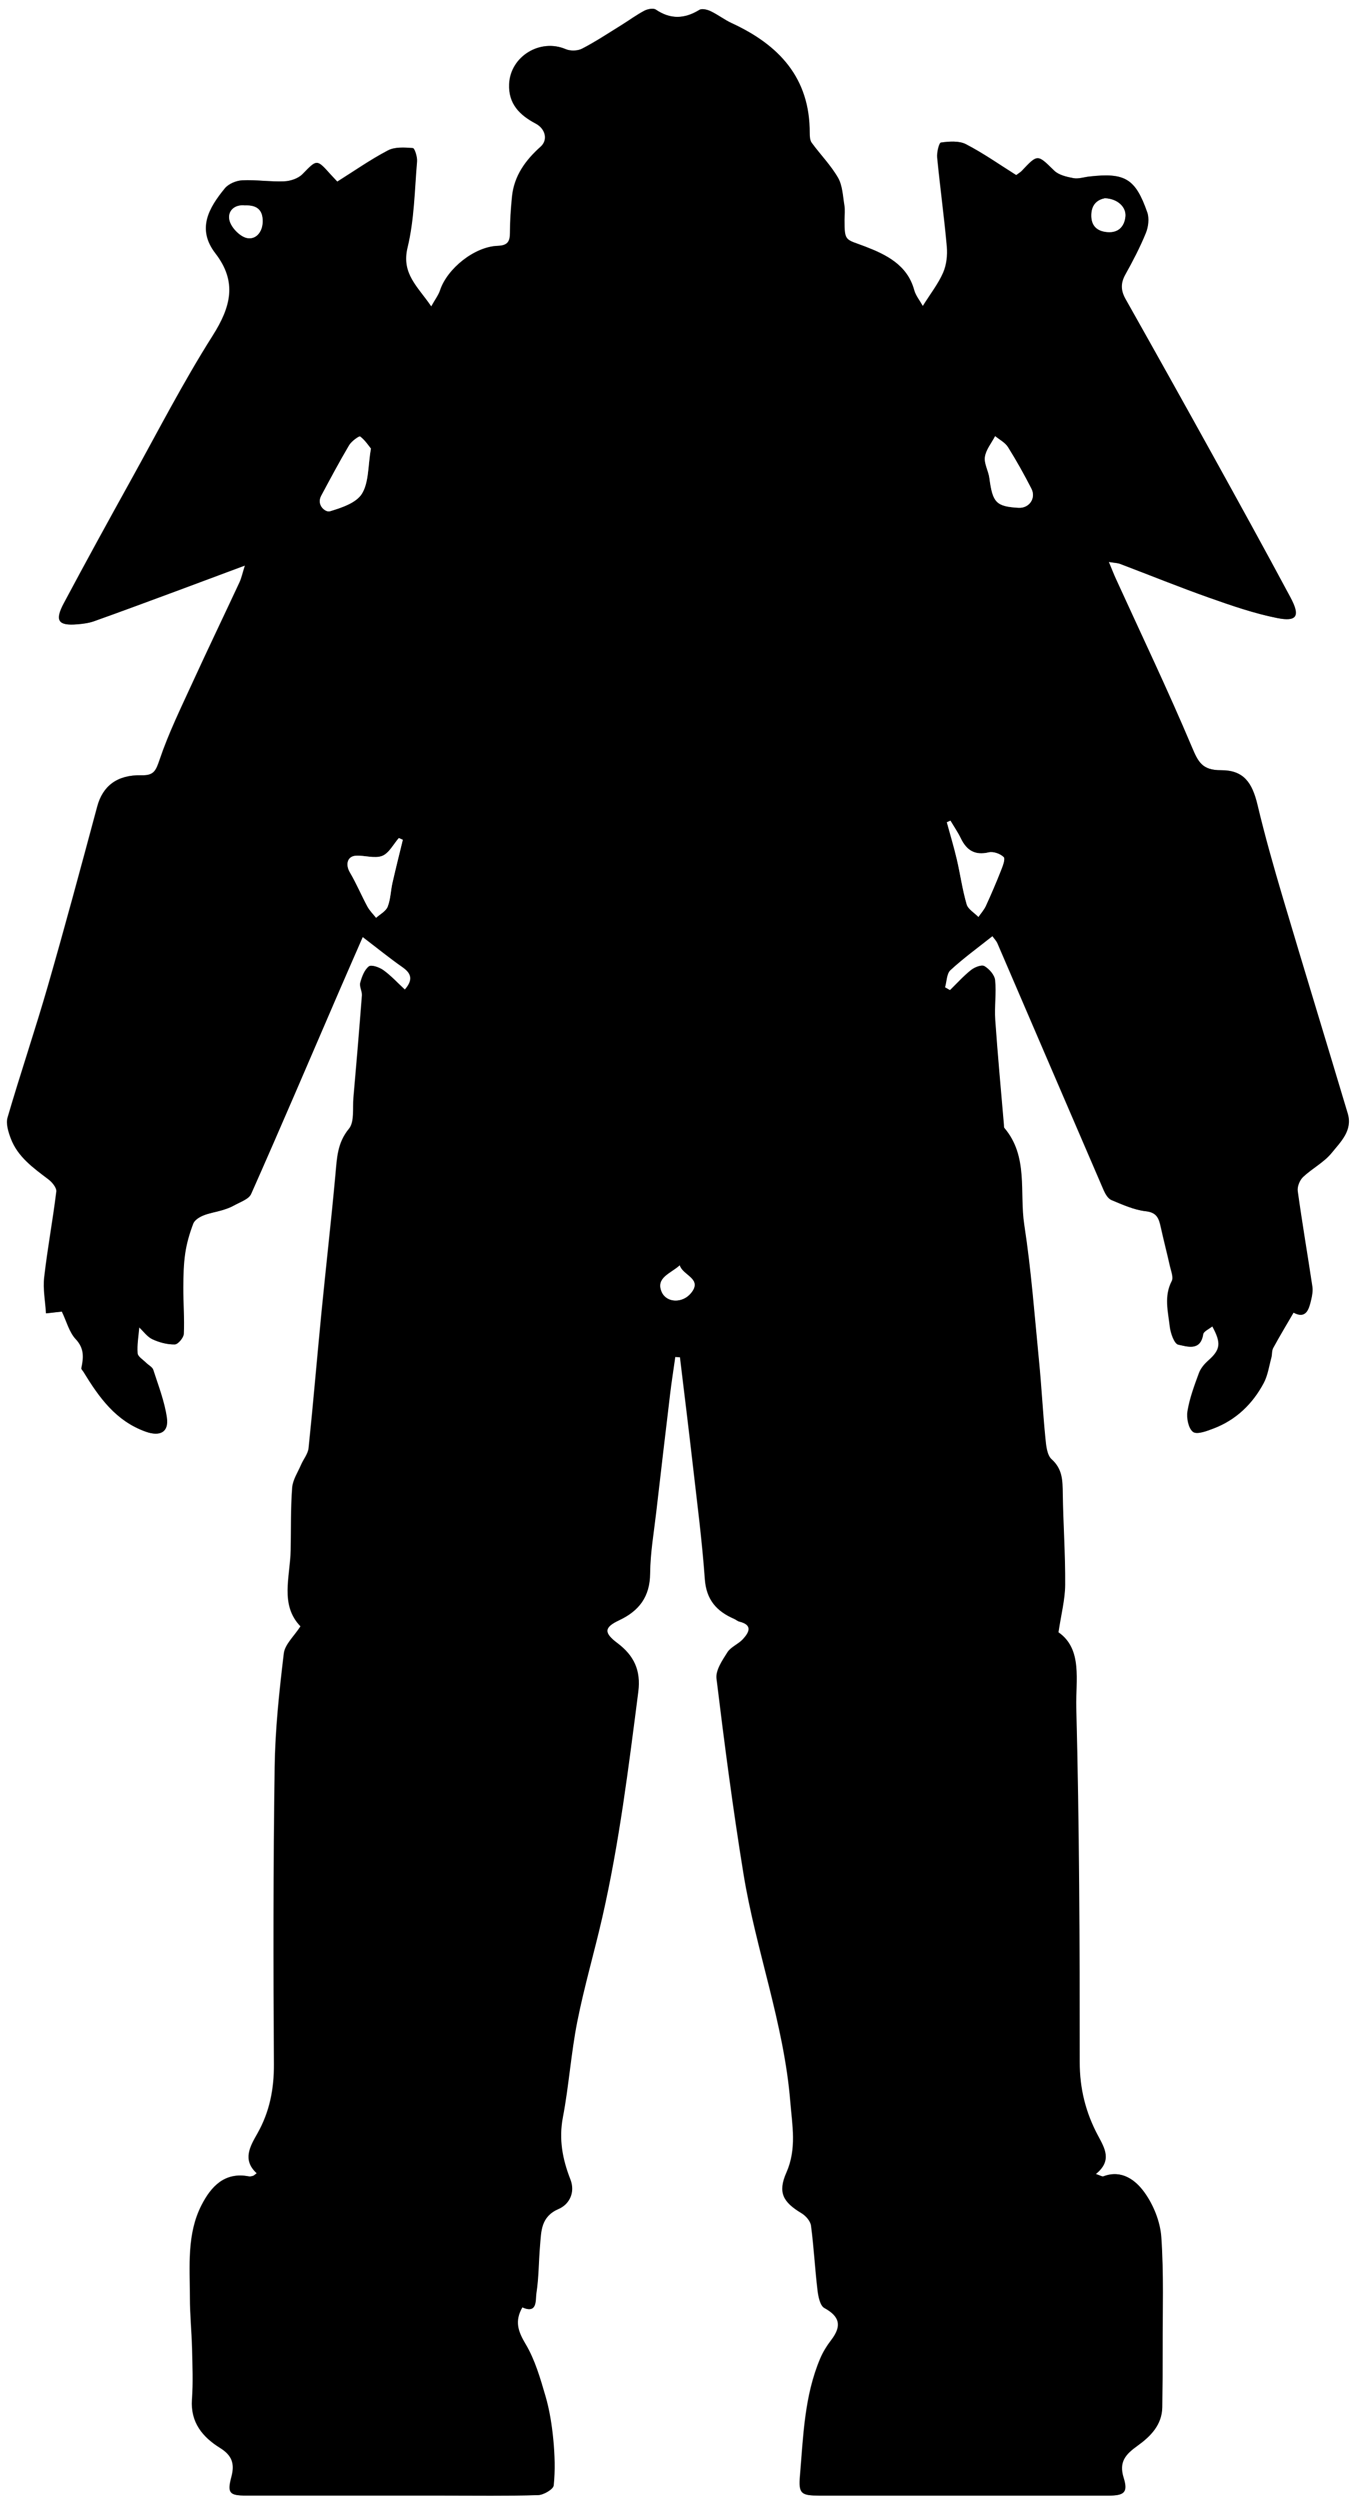<?xml version="1.0" encoding="UTF-8"?>
<svg id="Layer_1" data-name="Layer 1" xmlns="http://www.w3.org/2000/svg" viewBox="0 0 424 780.67">
  <rect x="0" y="0" width="424" height="780.67" fill="#808080" stroke="none"/>
  <defs>
    <style>
      .cls-1, .cls-2 {
        stroke-width: 0px;
      }

      .cls-2 {
        fill: #fff;
      }
    </style>
  </defs>
  <g id="lFh0Qo.tif">
    <g>
      <path class="cls-2" d="m424,780.67c-141.33,0-282.67,0-424,0C0,520.45,0,260.22,0,0c141.33,0,282.67,0,424,0,0,260.22,0,520.45,0,780.67Zm-213-356.78l1.4.1c1.35,11.27,2.76,22.53,4.04,33.81,1.35,11.82,2.89,23.62,3.73,35.48.46,6.48,3.7,10.08,9.17,12.44.55.24,1.03.7,1.59.84,4.32,1.07,3.07,3.4,1.1,5.53-1.42,1.53-3.73,2.37-4.8,4.06-1.59,2.5-3.73,5.63-3.41,8.22,2.48,20.33,5.13,40.65,8.41,60.86,3.88,23.93,12.65,46.87,14.64,71.22.61,7.49,2.07,14.81-1.21,22.23-2.75,6.22-1.09,9.21,4.73,12.71,1.32.79,2.77,2.45,2.96,3.87.88,6.7,1.23,13.47,2.03,20.18.23,1.96.79,4.81,2.13,5.55,4.77,2.62,5.58,5.54,2.13,10.03-1.36,1.77-2.58,3.74-3.44,5.79-4.94,11.7-5.26,24.24-6.31,36.62-.47,5.6.32,6.16,6.15,6.16,30.11.01,60.22.01,90.33,0,4.81,0,6.05-1.02,4.63-5.56-1.59-5.08.7-7.4,4.35-10.02,4.02-2.89,7.63-6.46,7.71-12.03.09-6.14.14-12.27.12-18.41-.03-11.58.38-23.2-.42-34.73-.33-4.82-2.44-10.06-5.28-13.99-2.72-3.76-7.03-7.18-12.79-4.99-.39.15-1-.29-2.37-.73,5.17-4.19,2.76-8.05.64-12.03-3.83-7.16-5.7-14.63-5.7-22.98.02-36.92-.12-73.86-1.07-110.76-.21-8.31,2.03-18.21-5.56-23.46.84-5.64,2.06-10.23,2.09-14.83.07-9.51-.61-19.01-.75-28.53-.06-4-.04-7.6-3.48-10.7-1.49-1.34-1.73-4.4-1.96-6.74-.79-7.94-1.19-15.92-1.97-23.87-1.39-14.23-2.44-28.52-4.62-42.64-1.56-10.14,1.36-21.32-6.22-30.25-.16-.19-.11-.58-.13-.89-.93-10.96-1.96-21.91-2.72-32.87-.29-4.12.38-8.32-.04-12.42-.16-1.61-1.84-3.5-3.34-4.37-.88-.51-3.06.37-4.16,1.24-2.36,1.88-4.4,4.16-6.57,6.28l-1.57-.9c.53-1.83.5-4.26,1.69-5.36,4.06-3.73,8.55-6.99,13.13-10.63.5.71,1.24,1.45,1.62,2.34,11.06,25.68,22.08,51.38,33.16,77.05.51,1.18,1.37,2.63,2.43,3.07,3.48,1.44,7.06,3.08,10.72,3.49,3.5.39,4.1,2.3,4.68,4.93.89,4.05,1.94,8.06,2.84,12.1.35,1.6,1.21,3.62.59,4.8-2.45,4.72-1.15,9.48-.61,14.18.24,2.06,1.39,5.41,2.65,5.67,2.75.57,6.91,2.13,7.77-3.25.15-.93,1.82-1.61,2.86-2.47,2.9,5.3,2.52,7.33-1.26,10.68-1.2,1.06-2.37,2.45-2.91,3.92-1.43,3.9-2.91,7.86-3.58,11.92-.35,2.1.3,5.37,1.74,6.46,1.21.91,4.34-.29,6.42-1.09,7.01-2.68,12.16-7.66,15.64-14.2,1.27-2.39,1.66-5.25,2.38-7.91.27-.99.11-2.16.57-3.01,1.99-3.65,4.13-7.2,6.37-11.06,3.88,2.1,4.79-.95,5.52-4.1.3-1.31.56-2.73.36-4.02-1.5-9.96-3.2-19.89-4.58-29.87-.19-1.38.62-3.39,1.66-4.37,2.83-2.69,6.55-4.57,8.96-7.55,2.78-3.44,6.58-7,5.01-12.28-6.74-22.56-13.65-45.06-20.35-67.63-2.83-9.54-5.55-19.14-7.85-28.82-1.65-6.92-4.3-10.83-11.33-10.8-5.92.02-7.18-2.52-9.19-7.3-7.44-17.68-15.74-34.99-23.7-52.45-.7-1.53-1.3-3.11-2.23-5.32,1.82.3,2.73.3,3.53.61,9.32,3.53,18.56,7.29,27.96,10.61,6.93,2.45,13.96,4.87,21.14,6.31,6.17,1.23,7.24-.64,4.14-6.42-7.99-14.92-16.16-29.75-24.36-44.56-9-16.27-18.06-32.49-27.19-48.69-1.5-2.65-1.57-4.94-.07-7.63,2.35-4.22,4.59-8.53,6.42-12.99.78-1.92,1.1-4.56.44-6.45-3.71-10.58-6.96-12.45-18.13-11.18-1.65.19-3.37.8-4.92.5-2.11-.4-4.6-.96-6.04-2.37-5.22-5.09-5.08-5.23-10.1.1-.39.41-.9.69-1.74,1.32-5.22-3.27-10.26-6.84-15.7-9.65-2.17-1.12-5.24-.88-7.8-.53-.62.09-1.34,3.11-1.18,4.7.9,9.28,2.19,18.53,3.01,27.82.24,2.68-.09,5.7-1.15,8.13-1.5,3.45-3.91,6.51-6.37,10.44-1.01-1.82-2.24-3.31-2.71-5.02-2.14-7.9-8.88-11.1-15.28-13.57-6.15-2.37-6.5-1.46-6.49-8.34,0-1.51.2-3.06-.04-4.54-.48-2.93-.57-6.19-1.99-8.64-2.26-3.91-5.53-7.23-8.22-10.91-.56-.76-.63-2.01-.62-3.03.07-17.26-9.62-27.52-24.31-34.31-2.29-1.06-4.33-2.65-6.6-3.74-1.04-.5-2.72-.93-3.52-.44-4.64,2.85-9.03,3.05-13.65-.08-.78-.53-2.58-.17-3.59.37-2.48,1.31-4.75,3-7.14,4.48-4.07,2.52-8.07,5.17-12.31,7.37-1.39.72-3.66.76-5.12.14-7.96-3.41-17.28,2.27-17.65,10.91-.27,6.19,3.3,9.71,8.28,12.34,3.13,1.66,3.89,5.14,1.57,7.21-4.72,4.21-8.3,9.1-8.95,15.6-.37,3.74-.64,7.51-.64,11.27,0,2.79-.75,4.01-3.83,4.12-7.27.25-15.77,7.11-18.01,13.88-.5,1.52-1.55,2.87-2.77,5.06-4.25-6.27-9.41-10.22-7.42-18.43,2.11-8.7,2.2-17.9,2.97-26.89.12-1.41-.74-4.12-1.31-4.17-2.58-.21-5.6-.4-7.77.74-5.48,2.87-10.58,6.46-15.83,9.75-1.05-1.13-1.57-1.66-2.06-2.21-4.41-4.92-4.26-4.77-8.79-.14-1.33,1.36-3.76,2.18-5.73,2.26-4.36.18-8.76-.53-13.11-.32-1.88.09-4.28,1.1-5.43,2.51-4.97,6.08-8.85,12.65-2.94,20.31,6.86,8.89,4.84,16.72-.85,25.7-9.21,14.53-17.1,29.89-25.45,44.96-7.11,12.82-14.17,25.67-21.06,38.61-2.92,5.48-1.77,7.11,4.16,6.61,1.79-.15,3.63-.38,5.3-.98,8.54-3.04,17.03-6.21,25.54-9.35,6.85-2.53,13.68-5.1,21.57-8.04-.79,2.51-1.08,3.96-1.69,5.26-4.85,10.42-9.84,20.78-14.63,31.23-3.65,7.97-7.53,15.89-10.33,24.17-1.16,3.43-1.79,4.97-5.66,4.87-7.69-.19-12.13,3.43-13.83,9.75-5.01,18.67-10.03,37.35-15.38,55.93-3.98,13.81-8.6,27.43-12.63,41.22-.57,1.94.23,4.51,1,6.55,2.18,5.78,7.05,9.21,11.75,12.78,1.17.89,2.62,2.64,2.48,3.81-1.09,8.95-2.77,17.83-3.79,26.79-.42,3.66.34,7.45.56,11.26,2.62-.3,3.91-.44,4.95-.56,1.49,3.1,2.3,6.44,4.34,8.62,2.75,2.93,2.44,5.79,1.76,9.07-.07.32.43.77.66,1.15,4.85,7.94,10.09,15.36,19.47,18.69,4.33,1.54,7.22.24,6.56-4.39-.72-5.08-2.66-10.01-4.25-14.95-.28-.88-1.48-1.44-2.22-2.19-.96-.97-2.59-1.91-2.67-2.97-.2-2.67.29-5.39.51-8.09,1.37,1.27,2.54,2.97,4.15,3.72,2.14.99,4.63,1.64,6.95,1.61,1-.02,2.76-2.09,2.82-3.3.23-4.82-.18-9.67-.16-14.5.02-3.57.08-7.18.6-10.7.46-3.15,1.38-6.27,2.51-9.25.41-1.09,1.89-2.02,3.09-2.51,1.87-.77,3.94-1.06,5.9-1.66,1.26-.38,2.55-.81,3.69-1.46,1.91-1.09,4.66-1.95,5.41-3.64,9.25-20.85,18.2-41.83,27.24-62.77,2.53-5.86,5.1-11.71,7.63-17.5,4.57,3.49,8.42,6.62,12.48,9.46,2.89,2.02,3.24,4.04.69,6.98-2.25-2.09-4.29-4.32-6.68-6.05-1.25-.91-3.79-1.81-4.55-1.2-1.4,1.1-2.19,3.25-2.69,5.11-.32,1.19.62,2.66.52,3.97-.81,10.66-1.71,21.32-2.65,31.97-.29,3.3.37,7.52-1.4,9.67-3.66,4.44-3.75,9.24-4.22,14.35-1.31,14.39-2.96,28.75-4.37,43.13-1.38,14.09-2.55,28.2-4.02,42.28-.19,1.81-1.61,3.48-2.37,5.25-1.01,2.35-2.58,4.69-2.76,7.12-.48,6.47-.34,13-.46,19.5-.15,8.33-3.44,17.09,3.05,23.81-1.95,3.05-4.85,5.61-5.2,8.47-1.42,11.8-2.69,23.69-2.86,35.56-.44,30.89-.43,61.8-.23,92.69.05,7.82-1.33,14.94-5.16,21.71-2.3,4.05-4.78,8.26-.23,12.42-.63.47-.84.72-1.1.8-.43.13-.91.28-1.33.19-7.64-1.48-11.85,3.22-14.8,8.97-4.64,9.05-3.63,19.06-3.63,28.81,0,5.42.55,10.83.68,16.25.13,5.22.33,10.47-.04,15.67-.5,7.18,3.35,11.76,8.77,15.12,3.77,2.34,4.64,4.95,3.55,9.02-1.35,5.08-.62,5.85,4.55,5.86,20.58.01,41.16,0,61.74,0,9.84,0,19.68.15,29.5-.14,1.73-.05,4.75-1.82,4.88-3.03.49-4.7.33-9.53-.12-14.25-.44-4.6-1.16-9.24-2.45-13.66-1.63-5.57-3.27-11.34-6.21-16.25-2.36-3.95-3.48-7.14-1.01-11.47,4.81,2.16,4.06-2.32,4.39-4.45.75-4.89.69-9.9,1.13-14.85.4-4.54.24-9.05,5.84-11.45,3.28-1.41,5.26-5.11,3.64-9.23-2.46-6.28-3.65-12.52-2.34-19.4,1.87-9.88,2.54-19.99,4.49-29.85,2.17-10.95,5.33-21.7,7.82-32.6,5.31-23.24,8.21-46.86,11.25-70.47.86-6.7-1.37-11.34-6.5-15.19-4.33-3.25-4.21-4.92.53-7.15,6.26-2.95,9.61-7.37,9.67-14.66.06-6.44,1.19-12.88,1.93-19.32,1.41-12.26,2.85-24.51,4.32-36.76.46-3.85,1.07-7.69,1.61-11.53Z"/>
      <path class="cls-1" d="m211,423.89c-.54,3.84-1.15,7.68-1.61,11.53-1.47,12.25-2.91,24.51-4.32,36.76-.74,6.43-1.87,12.87-1.93,19.32-.06,7.29-3.41,11.71-9.67,14.66-4.74,2.23-4.86,3.9-.53,7.15,5.13,3.85,7.36,8.49,6.5,15.19-3.04,23.61-5.95,47.23-11.25,70.47-2.49,10.89-5.65,21.64-7.82,32.6-1.95,9.86-2.61,19.97-4.49,29.85-1.31,6.88-.12,13.12,2.34,19.4,1.61,4.11-.37,7.82-3.64,9.23-5.6,2.41-5.45,6.91-5.84,11.45-.43,4.95-.37,9.96-1.13,14.85-.33,2.13.42,6.6-4.39,4.45-2.47,4.32-1.35,7.52,1.01,11.47,2.93,4.91,4.58,10.68,6.21,16.25,1.29,4.42,2.01,9.07,2.45,13.66.45,4.73.61,9.55.12,14.25-.13,1.22-3.15,2.98-4.88,3.03-9.83.29-19.67.14-29.5.14-20.58,0-41.16,0-61.74,0-5.17,0-5.9-.78-4.55-5.86,1.08-4.07.21-6.68-3.55-9.02-5.42-3.37-9.27-7.95-8.77-15.12.36-5.2.16-10.45.04-15.67-.13-5.42-.68-10.84-.68-16.25,0-9.75-1.01-19.76,3.63-28.81,2.95-5.75,7.16-10.45,14.8-8.97.42.08.9-.06,1.33-.19.26-.08.48-.33,1.1-.8-4.55-4.16-2.07-8.37.23-12.42,3.83-6.77,5.22-13.89,5.16-21.71-.2-30.9-.21-61.8.23-92.69.17-11.87,1.44-23.76,2.86-35.56.34-2.86,3.24-5.41,5.2-8.47-6.49-6.72-3.21-15.47-3.05-23.81.12-6.5-.02-13.02.46-19.5.18-2.43,1.75-4.77,2.76-7.12.76-1.77,2.18-3.44,2.37-5.25,1.46-14.08,2.64-28.19,4.02-42.28,1.41-14.38,3.05-28.74,4.37-43.13.47-5.11.55-9.91,4.22-14.35,1.77-2.15,1.11-6.37,1.4-9.67.93-10.65,1.83-21.31,2.65-31.97.1-1.31-.84-2.78-.52-3.97.5-1.86,1.29-4.01,2.69-5.11.77-.61,3.31.3,4.55,1.2,2.39,1.74,4.42,3.96,6.68,6.05,2.55-2.94,2.2-4.96-.69-6.98-4.06-2.84-7.91-5.97-12.48-9.46-2.53,5.8-5.1,11.64-7.63,17.5-9.04,20.94-17.98,41.92-27.24,62.77-.75,1.69-3.5,2.55-5.41,3.64-1.14.65-2.43,1.07-3.69,1.46-1.96.59-4.02.88-5.9,1.66-1.2.49-2.67,1.42-3.09,2.51-1.13,2.98-2.05,6.1-2.51,9.25-.52,3.52-.58,7.13-.6,10.7-.02,4.84.38,9.68.16,14.5-.06,1.2-1.81,3.28-2.82,3.3-2.32.04-4.81-.62-6.95-1.61-1.61-.75-2.79-2.44-4.15-3.72-.22,2.7-.72,5.42-.51,8.09.08,1.05,1.71,2,2.67,2.97.74.75,1.94,1.31,2.22,2.19,1.59,4.94,3.52,9.86,4.25,14.95.66,4.63-2.23,5.93-6.56,4.39-9.38-3.33-14.62-10.76-19.47-18.69-.24-.39-.73-.83-.66-1.15.68-3.28.99-6.14-1.76-9.07-2.04-2.18-2.85-5.52-4.34-8.62-1.05.12-2.33.26-4.95.56-.23-3.81-.98-7.6-.56-11.26,1.02-8.96,2.69-17.84,3.79-26.79.14-1.18-1.31-2.93-2.48-3.81-4.71-3.57-9.57-6.99-11.75-12.78-.77-2.05-1.57-4.62-1-6.55,4.03-13.79,8.65-27.42,12.63-41.22,5.35-18.58,10.37-37.25,15.38-55.93,1.7-6.33,6.14-9.95,13.83-9.75,3.88.1,4.5-1.44,5.66-4.87,2.8-8.27,6.68-16.2,10.33-24.17,4.78-10.45,9.78-20.81,14.63-31.23.61-1.3.9-2.75,1.69-5.26-7.89,2.94-14.73,5.5-21.57,8.04-8.5,3.14-17,6.31-25.54,9.35-1.67.6-3.52.83-5.3.98-5.94.5-7.09-1.12-4.16-6.61,6.9-12.94,13.96-25.79,21.06-38.61,8.35-15.07,16.24-30.43,25.45-44.96,5.69-8.98,7.71-16.8.85-25.7-5.91-7.66-2.03-14.23,2.94-20.31,1.16-1.41,3.55-2.42,5.43-2.51,4.35-.21,8.75.5,13.11.32,1.97-.08,4.4-.9,5.73-2.26,4.53-4.63,4.38-4.78,8.79.14.5.55,1.01,1.09,2.06,2.21,5.24-3.29,10.35-6.88,15.83-9.75,2.17-1.14,5.19-.94,7.77-.74.57.05,1.43,2.76,1.31,4.17-.77,9-.86,18.2-2.97,26.89-1.99,8.21,3.17,12.16,7.42,18.43,1.22-2.19,2.27-3.54,2.77-5.06,2.24-6.77,10.74-13.63,18.01-13.88,3.08-.11,3.83-1.32,3.83-4.12,0-3.76.27-7.53.64-11.27.65-6.5,4.23-11.39,8.95-15.6,2.32-2.07,1.55-5.56-1.57-7.21-4.98-2.63-8.55-6.15-8.28-12.34.37-8.65,9.69-14.33,17.65-10.91,1.45.62,3.73.58,5.12-.14,4.24-2.19,8.24-4.85,12.31-7.37,2.39-1.48,4.66-3.17,7.14-4.48,1.02-.54,2.81-.9,3.59-.37,4.62,3.13,9.01,2.92,13.65.08.8-.49,2.48-.06,3.52.44,2.28,1.09,4.31,2.69,6.6,3.74,14.69,6.78,24.38,17.05,24.31,34.31,0,1.02.07,2.27.62,3.03,2.69,3.68,5.96,7,8.22,10.91,1.41,2.45,1.5,5.71,1.99,8.64.24,1.47.05,3.02.04,4.54-.01,6.89.34,5.98,6.49,8.34,6.4,2.47,13.14,5.67,15.28,13.57.46,1.71,1.7,3.2,2.71,5.02,2.46-3.93,4.87-6.99,6.37-10.44,1.06-2.43,1.38-5.45,1.15-8.13-.82-9.29-2.11-18.54-3.01-27.82-.15-1.59.56-4.62,1.18-4.7,2.56-.35,5.64-.59,7.8.53,5.44,2.81,10.48,6.38,15.7,9.65.83-.62,1.35-.91,1.74-1.32,5.02-5.33,4.88-5.19,10.1-.1,1.44,1.41,3.93,1.97,6.04,2.37,1.55.29,3.27-.32,4.92-.5,11.17-1.28,14.42.59,18.13,11.18.66,1.89.34,4.53-.44,6.45-1.82,4.46-4.07,8.77-6.42,12.99-1.5,2.69-1.42,4.98.07,7.63,9.12,16.19,18.19,32.42,27.19,48.69,8.19,14.81,16.37,29.64,24.36,44.56,3.1,5.79,2.03,7.66-4.14,6.42-7.18-1.43-14.21-3.86-21.14-6.31-9.4-3.32-18.64-7.08-27.96-10.61-.8-.3-1.71-.3-3.53-.61.92,2.21,1.53,3.79,2.23,5.32,7.96,17.46,16.25,34.78,23.7,52.45,2.01,4.78,3.27,7.32,9.19,7.3,7.03-.02,9.68,3.88,11.33,10.8,2.3,9.68,5.02,19.27,7.85,28.82,6.7,22.57,13.61,45.08,20.35,67.63,1.58,5.28-2.23,8.85-5.01,12.28-2.41,2.98-6.12,4.86-8.96,7.55-1.04.99-1.85,2.99-1.66,4.37,1.38,9.98,3.08,19.91,4.58,29.87.19,1.3-.06,2.72-.36,4.02-.72,3.15-1.64,6.2-5.52,4.1-2.24,3.85-4.39,7.41-6.37,11.06-.46.85-.3,2.03-.57,3.01-.73,2.66-1.11,5.53-2.38,7.91-3.48,6.54-8.63,11.52-15.64,14.2-2.08.8-5.21,1.99-6.42,1.09-1.44-1.08-2.09-4.36-1.74-6.46.67-4.07,2.14-8.03,3.58-11.92.54-1.47,1.71-2.86,2.91-3.92,3.78-3.34,4.17-5.38,1.26-10.68-1.05.86-2.72,1.55-2.86,2.47-.86,5.38-5.02,3.82-7.77,3.25-1.26-.26-2.41-3.61-2.65-5.67-.54-4.7-1.85-9.46.61-14.18.62-1.18-.24-3.21-.59-4.8-.9-4.05-1.95-8.06-2.84-12.1-.58-2.63-1.18-4.54-4.68-4.93-3.67-.41-7.25-2.05-10.72-3.49-1.06-.44-1.92-1.89-2.43-3.07-11.08-25.67-22.1-51.37-33.16-77.05-.38-.89-1.12-1.63-1.62-2.34-4.59,3.64-9.08,6.9-13.13,10.63-1.2,1.1-1.16,3.54-1.69,5.36l1.57.9c2.17-2.12,4.21-4.4,6.57-6.28,1.1-.88,3.28-1.75,4.16-1.24,1.5.87,3.17,2.76,3.34,4.37.42,4.1-.25,8.29.04,12.42.76,10.97,1.79,21.92,2.72,32.87.03.3-.03.69.13.89,7.58,8.92,4.66,20.11,6.22,30.25,2.17,14.11,3.22,28.41,4.62,42.64.78,7.94,1.18,15.93,1.97,23.87.23,2.34.47,5.4,1.96,6.74,3.44,3.1,3.42,6.7,3.48,10.7.14,9.51.82,19.02.75,28.53-.03,4.6-1.25,9.19-2.09,14.83,7.59,5.25,5.35,15.14,5.56,23.46.95,36.91,1.09,73.84,1.07,110.76,0,8.34,1.87,15.81,5.7,22.98,2.12,3.97,4.53,7.84-.64,12.03,1.37.45,1.98.88,2.37.73,5.77-2.18,10.07,1.23,12.79,4.99,2.84,3.93,4.95,9.18,5.28,13.99.8,11.53.39,23.15.42,34.73.02,6.14-.03,12.28-.12,18.41-.09,5.57-3.69,9.13-7.71,12.03-3.65,2.63-5.94,4.95-4.35,10.02,1.42,4.54.18,5.56-4.63,5.56-30.11.01-60.22.01-90.33,0-5.83,0-6.62-.56-6.15-6.16,1.05-12.38,1.37-24.92,6.31-36.62.87-2.05,2.08-4.02,3.44-5.79,3.45-4.49,2.64-7.41-2.13-10.03-1.34-.74-1.9-3.59-2.13-5.55-.8-6.71-1.15-13.48-2.03-20.18-.19-1.42-1.64-3.08-2.96-3.87-5.82-3.49-7.47-6.49-4.73-12.71,3.28-7.43,1.82-14.75,1.21-22.23-1.99-24.35-10.76-47.29-14.64-71.22-3.28-20.21-5.94-40.53-8.41-60.86-.32-2.59,1.82-5.72,3.41-8.22,1.07-1.68,3.38-2.52,4.8-4.06,1.97-2.13,3.22-4.46-1.1-5.53-.56-.14-1.04-.6-1.59-.84-5.47-2.36-8.71-5.96-9.17-12.44-.84-11.86-2.38-23.66-3.73-35.48-1.28-11.28-2.69-22.54-4.04-33.81l-1.4-.1Zm85.98-167.52c-.38.17-.75.34-1.13.51,1.05,3.84,2.21,7.66,3.11,11.53,1.1,4.68,1.75,9.48,3.08,14.09.45,1.55,2.41,2.65,3.68,3.96.79-1.15,1.75-2.22,2.33-3.47,1.66-3.61,3.22-7.27,4.68-10.96.55-1.39,1.45-3.68.88-4.26-1.05-1.05-3.23-1.83-4.65-1.49-4.34,1.02-6.92-.62-8.74-4.37-.93-1.92-2.15-3.69-3.24-5.53Zm21.33-97.74c3.25.19,5.49-2.98,3.97-5.96-2.27-4.43-4.7-8.79-7.34-13-.89-1.41-2.63-2.29-3.99-3.41-1.12,2.16-2.85,4.22-3.19,6.49-.31,2.07,1.09,4.34,1.39,6.58,1.01,7.72,2.1,8.9,9.17,9.31Zm-202.41-18.5c-.64-.79-1.78-2.56-3.35-3.77-.3-.23-2.7,1.48-3.43,2.71-3.06,5.17-5.89,10.48-8.73,15.79-1.6,2.99,1.38,5.26,2.67,4.87,3.66-1.1,8.27-2.62,10.04-5.5,2.18-3.54,1.86-8.62,2.8-14.1Zm9.97,122.23c-.42-.19-.83-.38-1.25-.56-1.71,1.94-3.08,4.76-5.22,5.59-2.37.91-5.46-.23-8.21-.06-2.71.16-3.31,2.79-1.85,5.24,2.03,3.42,3.56,7.12,5.45,10.62.7,1.29,1.8,2.36,2.72,3.54,1.25-1.14,3.05-2.05,3.61-3.46.92-2.33.95-4.99,1.51-7.48,1.02-4.49,2.15-8.95,3.23-13.42ZM345.19,61.94c-2.1.45-4.09,1.71-4.2,5.1-.12,3.69,2.01,5.28,5.18,5.47,3.13.19,5.08-1.61,5.44-4.78.34-2.96-2.33-5.63-6.43-5.8Zm-268.63,2.23c-3.27-.39-5.55,1.75-4.86,4.63.53,2.23,3.18,5,5.36,5.52,2.71.65,4.93-1.66,5.01-5.03.08-3.67-1.74-5.26-5.51-5.13Zm135.83,331.12c-2.76,2.53-7.53,3.8-5.66,8.23,1.48,3.5,6.47,3.69,9.15.46,3.76-4.53-2.55-5.49-3.48-8.68Z"/>
      <path class="cls-2" d="m296.97,256.37c1.09,1.84,2.31,3.61,3.24,5.53,1.82,3.76,4.4,5.39,8.74,4.37,1.42-.33,3.61.44,4.65,1.49.57.58-.33,2.87-.88,4.26-1.46,3.7-3.02,7.35-4.68,10.96-.57,1.25-1.54,2.32-2.33,3.47-1.27-1.31-3.23-2.41-3.68-3.96-1.34-4.61-1.99-9.41-3.08-14.09-.91-3.87-2.07-7.69-3.11-11.53.38-.17.75-.34,1.13-.51Z"/>
      <path class="cls-2" d="m318.3,158.63c-7.07-.41-8.15-1.59-9.17-9.31-.29-2.23-1.7-4.5-1.39-6.58.34-2.27,2.07-4.34,3.19-6.49,1.35,1.12,3.1,2,3.99,3.41,2.64,4.21,5.07,8.57,7.34,13,1.53,2.99-.72,6.15-3.97,5.96Z"/>
      <path class="cls-2" d="m115.88,140.13c-.94,5.48-.62,10.56-2.8,14.1-1.77,2.88-6.38,4.4-10.04,5.5-1.29.39-4.27-1.89-2.67-4.87,2.84-5.3,5.67-10.61,8.73-15.79.73-1.23,3.13-2.95,3.43-2.71,1.57,1.22,2.71,2.99,3.35,3.77Z"/>
      <path class="cls-2" d="m125.86,262.36c-1.08,4.47-2.22,8.93-3.23,13.42-.56,2.49-.59,5.15-1.51,7.48-.56,1.41-2.36,2.32-3.61,3.46-.92-1.17-2.03-2.24-2.72-3.54-1.89-3.5-3.43-7.2-5.45-10.62-1.45-2.45-.85-5.08,1.85-5.24,2.75-.17,5.84.97,8.21.06,2.14-.82,3.51-3.64,5.22-5.59.42.19.83.38,1.25.56Z"/>
      <path class="cls-2" d="m345.19,61.94c4.1.16,6.77,2.84,6.43,5.8-.36,3.17-2.32,4.97-5.44,4.78-3.18-.2-5.3-1.79-5.18-5.47.11-3.39,2.1-4.66,4.2-5.1Z"/>
      <path class="cls-2" d="m76.56,64.18c3.77-.13,5.59,1.46,5.51,5.13-.08,3.37-2.3,5.68-5.01,5.03-2.19-.53-4.84-3.29-5.36-5.52-.68-2.88,1.59-5.02,4.86-4.63Z"/>
      <path class="cls-2" d="m212.39,395.3c.93,3.19,7.24,4.15,3.48,8.68-2.68,3.23-7.67,3.04-9.15-.46-1.87-4.43,2.9-5.7,5.66-8.23Z"/>
    </g>
  </g>
</svg>